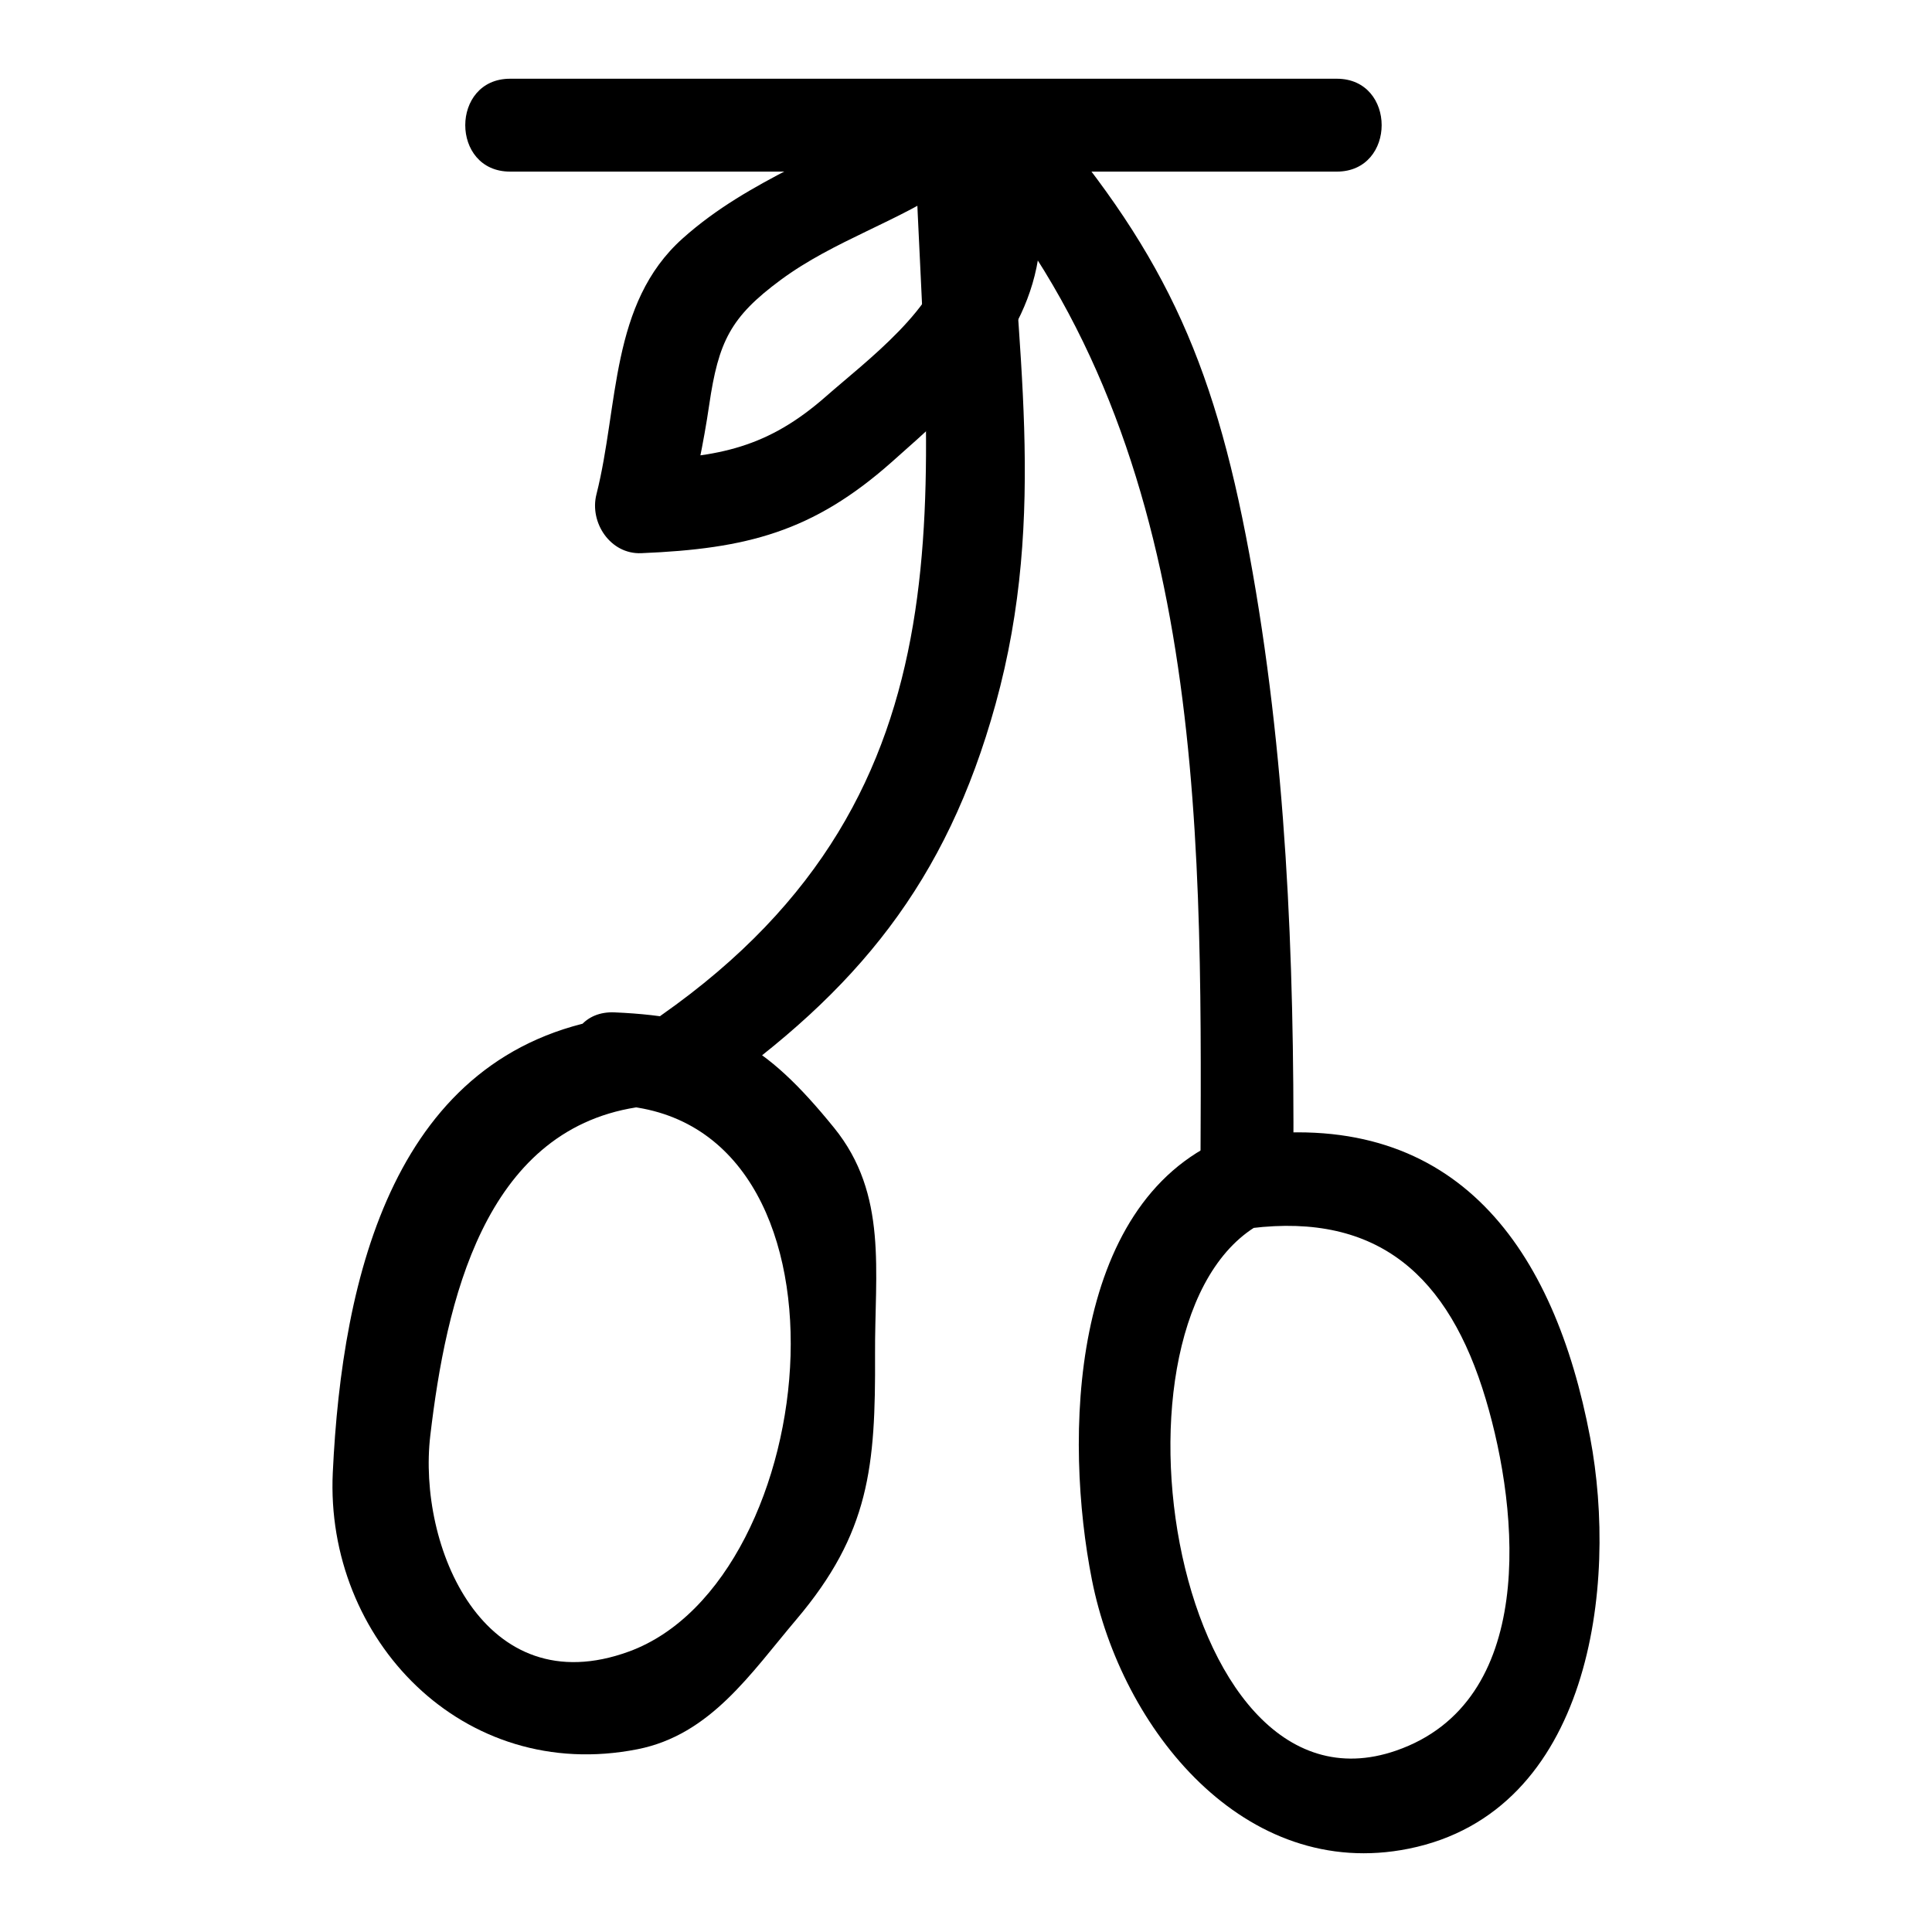 <svg height='100px' width='100px'  fill="#000000" xmlns="http://www.w3.org/2000/svg" xmlns:xlink="http://www.w3.org/1999/xlink" version="1.1" x="0px" y="0px" viewBox="0 0 52 52" enable-background="new 0 0 52 52" xml:space="preserve"><g><g><path d="M32.942,30.646c-4.177,1.783-4.3,8.096-3.553,11.874    c0.794,4.019,4.103,8.132,8.53,7.237c4.891-0.989,5.635-7.085,4.88-11.066    c-0.962-5.077-3.578-8.811-9.123-8.135c-1.577,0.192-1.596,2.695,0,2.5    c3.412-0.416,5.32,1.277,6.313,4.602c0.922,3.086,1.363,8.15-2.41,9.459    c-6.151,2.135-8.262-12.227-3.375-14.313    C35.679,32.175,34.407,30.021,32.942,30.646L32.942,30.646z"></path></g><g><path d="M16.456,27.395C10.617,28.318,9.207,34.335,8.957,39.636    c-0.211,4.475,3.499,8.373,8.201,7.445c1.965-0.388,3.044-2.038,4.276-3.492    c1.971-2.327,2.133-4.12,2.118-7.131c-0.012-2.231,0.354-4.309-1.104-6.105    c-1.868-2.302-3.105-2.983-5.907-3.105c-1.609-0.07-1.605,2.43,0,2.5    c6.844,0.298,5.658,12.775,0.39,14.702c-3.92,1.435-5.7-2.851-5.349-5.817    c0.424-3.592,1.442-8.18,5.54-8.828C18.705,29.555,18.033,27.145,16.456,27.395    L16.456,27.395z"></path></g><g><path d="M13.73,4.619c7.417,0,14.833,0,22.25,0c1.609,0,1.611-2.5,0-2.5    c-7.417,0-14.833,0-22.25,0C12.121,2.119,12.119,4.619,13.73,4.619L13.73,4.619z"></path></g><g><path d="M26,4.418c6.391,7.323,6.354,17.506,6.312,26.825    c-0.007,1.609,2.493,1.611,2.5,0c0.024-5.471-0.19-10.94-1.186-16.331    c-0.989-5.35-2.369-8.264-5.858-12.262C26.708,1.436,24.946,3.21,26,4.418    L26,4.418z"></path></g><g><path d="M24.633,4.065c0.3,9.068,1.82,17.191-6.837,23.262    c-1.308,0.917-0.06,3.085,1.262,2.159c4.019-2.819,6.411-5.74,7.737-10.532    c1.431-5.174,0.51-9.696,0.338-14.888C27.08,2.46,24.58,2.453,24.633,4.065    L24.633,4.065z"></path></g><g><path d="M24.402,2.795c-1.982,1.359-4.2,1.986-6.031,3.625    c-1.955,1.751-1.712,4.49-2.318,6.887c-0.192,0.758,0.375,1.616,1.205,1.582    c2.836-0.117,4.619-0.57,6.745-2.455c1.786-1.584,3.67-3.215,3.97-5.692    c0.193-1.594-2.309-1.58-2.5,0c-0.184,1.516-2.158,2.975-3.238,3.924    c-1.572,1.382-2.868,1.636-4.978,1.723c0.402,0.527,0.804,1.055,1.205,1.582    c0.257-1.016,0.474-2.035,0.626-3.072c0.25-1.707,0.574-2.366,1.922-3.363    c1.441-1.066,3.166-1.564,4.652-2.583C26.983,4.049,25.734,1.882,24.402,2.795    L24.402,2.795z"></path></g></g></svg>